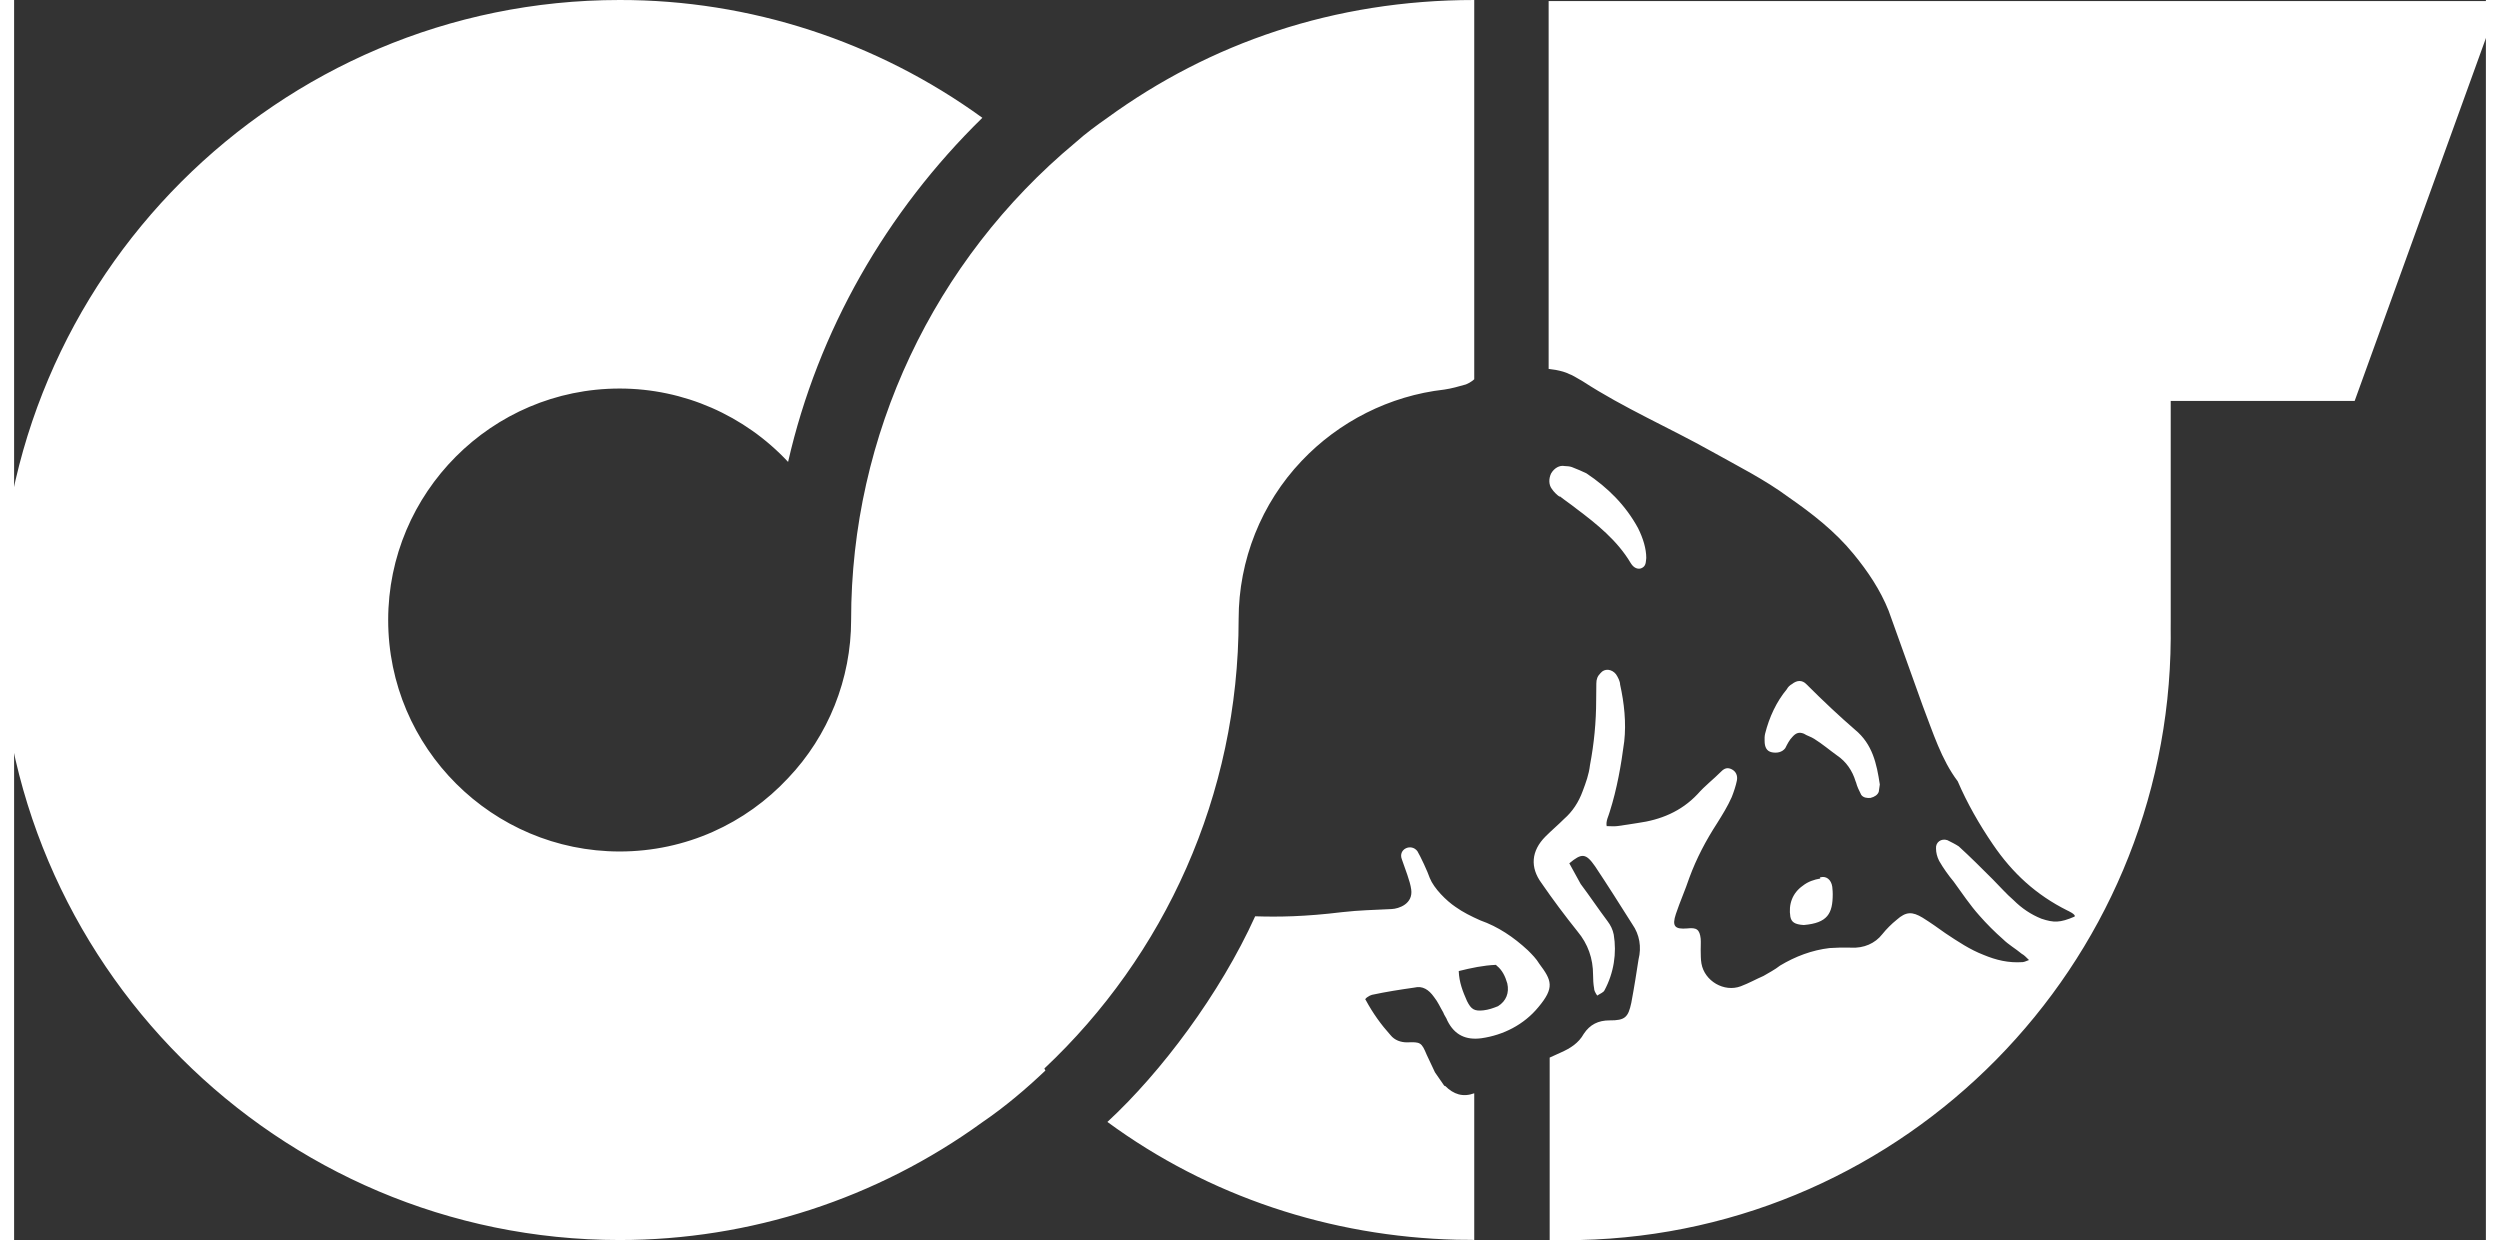 <?xml version="1.0" encoding="UTF-8" standalone="no"?>
<svg
   xmlns:dc="http://purl.org/dc/elements/1.1/"
   xmlns:cc="http://creativecommons.org/ns#"
   xmlns:rdf="http://www.w3.org/1999/02/22-rdf-syntax-ns#"
   xmlns:svg="http://www.w3.org/2000/svg"
   xmlns="http://www.w3.org/2000/svg"
   xmlns:sodipodi="http://sodipodi.sourceforge.net/DTD/sodipodi-0.dtd"
   xmlns:inkscape="http://www.inkscape.org/namespaces/inkscape"
   inkscape:version="1.0 (4035a4f, 2020-05-01)"
   sodipodi:docname="alphatauri_white.svg"
   id="svg837"
   version="1.1"
   width="100"
   viewBox="-0.005 -0.312 2.392 1.2"
   height="49.601">
  <rect x="-0.005" y="-0.312" width="2.392" height="1.2" fill="#333333" stroke="none"/>
  <defs
     id="defs841" />
  <sodipodi:namedview
     inkscape:current-layer="g835"
     inkscape:window-maximized="0"
     inkscape:window-y="0"
     inkscape:window-x="0"
     inkscape:cy="32.544508"
     inkscape:cx="48.926785"
     inkscape:zoom="6.8295575"
     fit-margin-bottom="0"
     fit-margin-right="0"
     fit-margin-left="0"
     fit-margin-top="0"
     showgrid="false"
     id="namedview839"
     inkscape:window-height="900"
     inkscape:window-width="1440"
     inkscape:pageshadow="2"
     inkscape:pageopacity="0"
     guidetolerance="10"
     gridtolerance="10"
     objecttolerance="10"
     borderopacity="1"
     bordercolor="#666666"
     pagecolor="#ffffff" />
  <g
     transform="translate(-0.348,-9.602)"
     id="g835"
     stroke-width="1.77"
     fill="#011321">
    <path
       style="stroke-width:0.072;fill:#ffffff"
       sodipodi:nodetypes="ccccccccccccccsccccccccccccccccccccccccccccccccccccccccccccccccccccccccccccccccccccccccccccccccccccccccccccccccccccccccccccccccccccccccccccccccccccccccccccccccccccccsccccssccccccccccc"
       id="path833"
       d="m 1.728,10.341 c 0.008,0.008 0.017,0.011 0.028,0.007 v 0.142 c 0,0 0,-2.84e-4 -0.017,-2.84e-4 -0.122,-0.003 -0.24,-0.042 -0.338,-0.114 0.052,-0.048 0.109,-0.124 0.143,-0.199 0.022,7.28e-4 0.048,4.05e-4 0.084,-0.004 0.018,-0.002 0.029,-0.002 0.048,-0.003 0.007,-2.83e-4 0.021,-0.005 0.019,-0.019 -0.001,-0.008 -0.006,-0.02 -0.009,-0.029 -0.004,-0.01 0.009,-0.016 0.015,-0.008 0.003,0.005 0.01,0.02 0.012,0.026 0.004,0.01 0.016,0.022 0.025,0.028 0.007,0.005 0.015,0.009 0.024,0.013 0.017,0.006 0.032,0.016 0.046,0.029 0.004,0.004 0.008,0.008 0.011,0.013 0.012,0.016 0.015,0.023 -0.001,0.042 -0.014,0.017 -0.034,0.027 -0.055,0.03 -0.015,0.002 -0.026,-0.003 -0.033,-0.017 -0.001,-0.003 -0.003,-0.005 -0.004,-0.008 -0.003,-0.005 -0.005,-0.01 -0.009,-0.015 -0.005,-0.007 -0.011,-0.011 -0.019,-0.009 -0.014,0.002 -0.027,0.004 -0.041,0.007 -0.002,4.04e-4 -0.008,0.004 -0.006,0.005 0.007,0.013 0.015,0.024 0.024,0.034 0.004,0.005 0.01,0.007 0.016,0.007 0.013,-5.26e-4 0.014,0 0.019,0.012 0.003,0.006 0.005,0.011 0.008,0.017 0.003,0.004 0.006,0.009 0.009,0.013 m 0.05,-0.117 c -0.012,4.45e-4 -0.024,0.003 -0.036,0.006 4.046e-4,0.011 0.004,0.02 0.008,0.029 0.004,0.008 0.007,0.01 0.016,0.009 0.005,-6.06e-4 0.009,-0.002 0.014,-0.004 0.008,-0.005 0.011,-0.013 0.009,-0.022 -0.002,-0.007 -0.005,-0.013 -0.01,-0.017 M 2.125,10.046 c -0.003,-0.01 -0.009,-0.019 -0.018,-0.025 -0.007,-0.005 -0.014,-0.011 -0.022,-0.016 -0.003,-0.002 -0.007,-0.003 -0.01,-0.005 -0.005,-0.002 -0.008,-3.24e-4 -0.011,0.003 -0.003,0.003 -0.005,0.007 -0.007,0.011 -0.003,0.004 -0.008,0.005 -0.013,0.004 -0.005,-0.001 -0.007,-0.005 -0.007,-0.011 -1.577e-4,-0.002 4.1e-6,-0.005 4.855e-4,-0.007 0.004,-0.016 0.011,-0.031 0.021,-0.043 0.001,-0.002 0.003,-0.004 0.005,-0.005 0.005,-0.004 0.01,-0.004 0.014,1.618e-4 0.017,0.017 0.032,0.031 0.047,0.044 0.017,0.014 0.021,0.033 0.024,0.053 -5.259e-4,0.003 -6.069e-4,0.005 -0.001,0.007 -0.001,0.003 -0.004,0.005 -0.008,0.006 -0.003,2.83e-4 -0.007,-8.1e-5 -0.009,-0.003 -0.002,-0.004 -0.004,-0.008 -0.005,-0.012 m -0.035,0.092 c 0.006,-0.002 0.011,0.002 0.012,0.009 4.045e-4,0.003 4.045e-4,0.006 4.45e-4,0.007 0,0.019 -0.005,0.028 -0.028,0.03 -0.009,-5.26e-4 -0.012,-0.003 -0.013,-0.008 -0.002,-0.012 0.002,-0.023 0.012,-0.03 0.005,-0.004 0.011,-0.006 0.017,-0.007 M 2.748,9.291 2.608,9.678 H 2.43 v 0.213 c -1.619e-4,0.006 8.09e-5,0.011 0,0.017 -0.002,0.317 -0.257,0.575 -0.572,0.582 l -0.029,4.45e-4 v -0.177 l 0.011,-0.005 c 0.009,-0.004 0.017,-0.009 0.022,-0.018 0.006,-0.009 0.014,-0.013 0.025,-0.013 0.015,1.22e-4 0.018,-0.003 0.021,-0.017 0.003,-0.016 0.005,-0.029 0.007,-0.042 0.003,-0.012 0.001,-0.024 -0.006,-0.034 -0.012,-0.019 -0.024,-0.038 -0.036,-0.056 -0.009,-0.013 -0.013,-0.013 -0.025,-0.003 l 0.011,0.02 c 0.009,0.012 0.017,0.024 0.026,0.036 0.003,0.004 0.005,0.008 0.006,0.013 0.003,0.018 1.335e-4,0.037 -0.009,0.054 -0.001,0.002 -0.004,0.003 -0.007,0.005 -0.002,-0.003 -0.003,-0.005 -0.003,-0.007 -7.598e-4,-0.004 -0.001,-0.009 -0.001,-0.013 0,-0.016 -0.005,-0.03 -0.015,-0.042 -0.012,-0.015 -0.024,-0.031 -0.035,-0.047 -0.011,-0.015 -0.01,-0.031 0.004,-0.045 0.006,-0.006 0.012,-0.011 0.018,-0.017 0.008,-0.007 0.014,-0.016 0.018,-0.027 0.003,-0.008 0.006,-0.016 0.007,-0.025 0.004,-0.021 0.006,-0.042 0.006,-0.063 l 1.618e-4,-0.016 c 0,-0.004 0.001,-0.007 0.004,-0.01 0.004,-0.005 0.011,-0.004 0.015,0.001 0.002,0.003 0.004,0.007 0.004,0.01 0.004,0.018 0.006,0.037 0.004,0.055 -0.003,0.023 -0.007,0.046 -0.014,0.068 -0.001,0.004 -0.004,0.009 -0.003,0.014 0.004,0 0.007,3.64e-4 0.01,0 0.007,-8.1e-4 0.013,-0.002 0.02,-0.003 0.022,-0.003 0.042,-0.011 0.058,-0.028 0.007,-0.008 0.015,-0.014 0.023,-0.022 0.003,-0.003 0.006,-0.004 0.01,-0.002 0.004,0.002 0.006,0.006 0.005,0.011 -0.001,0.005 -0.003,0.011 -0.005,0.016 -0.004,0.009 -0.009,0.017 -0.014,0.025 -0.011,0.017 -0.02,0.034 -0.027,0.053 -0.004,0.012 -0.009,0.023 -0.013,0.035 -0.004,0.012 -0.001,0.015 0.011,0.014 0.009,-0.001 0.012,8.9e-4 0.013,0.01 2.832e-4,0.004 -8.09e-5,0.008 0,0.011 8.09e-5,0.004 0,0.009 7.282e-4,0.013 0.003,0.017 0.022,0.028 0.038,0.022 0.008,-0.003 0.015,-0.007 0.022,-0.01 0.005,-0.003 0.011,-0.006 0.016,-0.01 0.015,-0.009 0.031,-0.015 0.048,-0.017 0.007,-4.93e-4 0.014,-6.28e-4 0.021,-4.05e-4 0.012,6.82e-4 0.023,-0.004 0.03,-0.013 0.004,-0.005 0.009,-0.01 0.014,-0.014 0.009,-0.008 0.015,-0.008 0.025,-0.002 0.008,0.005 0.015,0.01 0.022,0.015 0.012,0.008 0.024,0.016 0.037,0.021 0.012,0.005 0.024,0.008 0.038,0.007 0.002,-2.42e-4 0.003,-0.001 0.006,-0.002 -0.003,-0.003 -0.005,-0.005 -0.007,-0.006 -0.006,-0.005 -0.013,-0.009 -0.018,-0.014 -0.008,-0.007 -0.016,-0.015 -0.023,-0.023 -0.009,-0.01 -0.017,-0.022 -0.025,-0.033 -0.005,-0.006 -0.01,-0.013 -0.014,-0.02 -0.002,-0.004 -0.003,-0.008 -0.003,-0.012 -4.491e-4,-0.006 0.005,-0.01 0.011,-0.008 0.004,0.002 0.008,0.004 0.011,0.006 0.011,0.01 0.022,0.021 0.033,0.032 0.007,0.007 0.013,0.014 0.02,0.02 0.008,0.008 0.017,0.014 0.027,0.018 0.012,0.004 0.018,0.004 0.032,-0.002 0.002,-0.002 -0.007,-0.006 -0.007,-0.006 -0.03,-0.015 -0.053,-0.036 -0.072,-0.064 -0.013,-0.019 -0.025,-0.04 -0.034,-0.061 C 2.208,10.025 2.2,9.999 2.19,9.973 2.179,9.942 2.168,9.912 2.157,9.881 2.149,9.861 2.137,9.843 2.123,9.826 2.105,9.804 2.083,9.787 2.06,9.771 2.037,9.754 2.011,9.741 1.986,9.727 1.945,9.704 1.901,9.685 1.861,9.659 c -0.007,-0.004 -0.01,-0.006 -0.013,-0.007 -0.004,-0.002 -0.008,-0.003 -0.013,-0.004 l -0.007,-0.001 V 9.291 Z M 1.839,9.771 c -0.003,-0.002 -0.006,-0.005 -0.008,-0.008 -0.003,-0.004 -0.003,-0.01 -5.26e-4,-0.015 0.003,-0.005 0.008,-0.008 0.013,-0.007 0.002,8.09e-5 0.005,2.427e-4 0.007,0.001 0.005,0.002 0.01,0.004 0.014,0.006 0.021,0.014 0.038,0.031 0.05,0.053 0.005,0.01 0.008,0.02 0.008,0.029 -5.664e-4,0.004 0,0.008 -0.005,0.01 -0.003,0.001 -0.007,-8.09e-5 -0.01,-0.005 -0.013,-0.022 -0.033,-0.038 -0.053,-0.053 -0.005,-0.004 -0.011,-0.008 -0.016,-0.012 M 1.341,10.326 c -0.019,0.018 -0.039,0.035 -0.061,0.05 -0.102,0.074 -0.225,0.114 -0.351,0.114 -0.331,0 -0.6,-0.269 -0.6,-0.6 0,-0.331 0.269,-0.6 0.6,-0.6 0.126,-1.812e-4 0.249,0.04 0.351,0.114 -0.093,0.091 -0.159,0.206 -0.188,0.333 -0.042,-0.045 -0.101,-0.071 -0.163,-0.071 -0.124,0 -0.224,0.101 -0.224,0.224 0,0.124 0.101,0.224 0.224,0.224 0.064,0 0.122,-0.027 0.163,-0.071 0.039,-0.041 0.061,-0.096 0.061,-0.153 -1.012e-4,-0.179 0.08,-0.348 0.217,-0.462 0.01,-0.009 0.021,-0.017 0.031,-0.024 0.099,-0.072 0.219,-0.114 0.355,-0.114 L 1.756,9.657 c 0,0 -0.003,0.003 -0.008,0.005 -0.007,0.002 -0.014,0.004 -0.021,0.005 -0.053,0.006 -0.102,0.031 -0.138,0.069 -0.039,0.041 -0.061,0.096 -0.061,0.153 0,0.171 -0.072,0.326 -0.188,0.435" />
  </g>
</svg>
